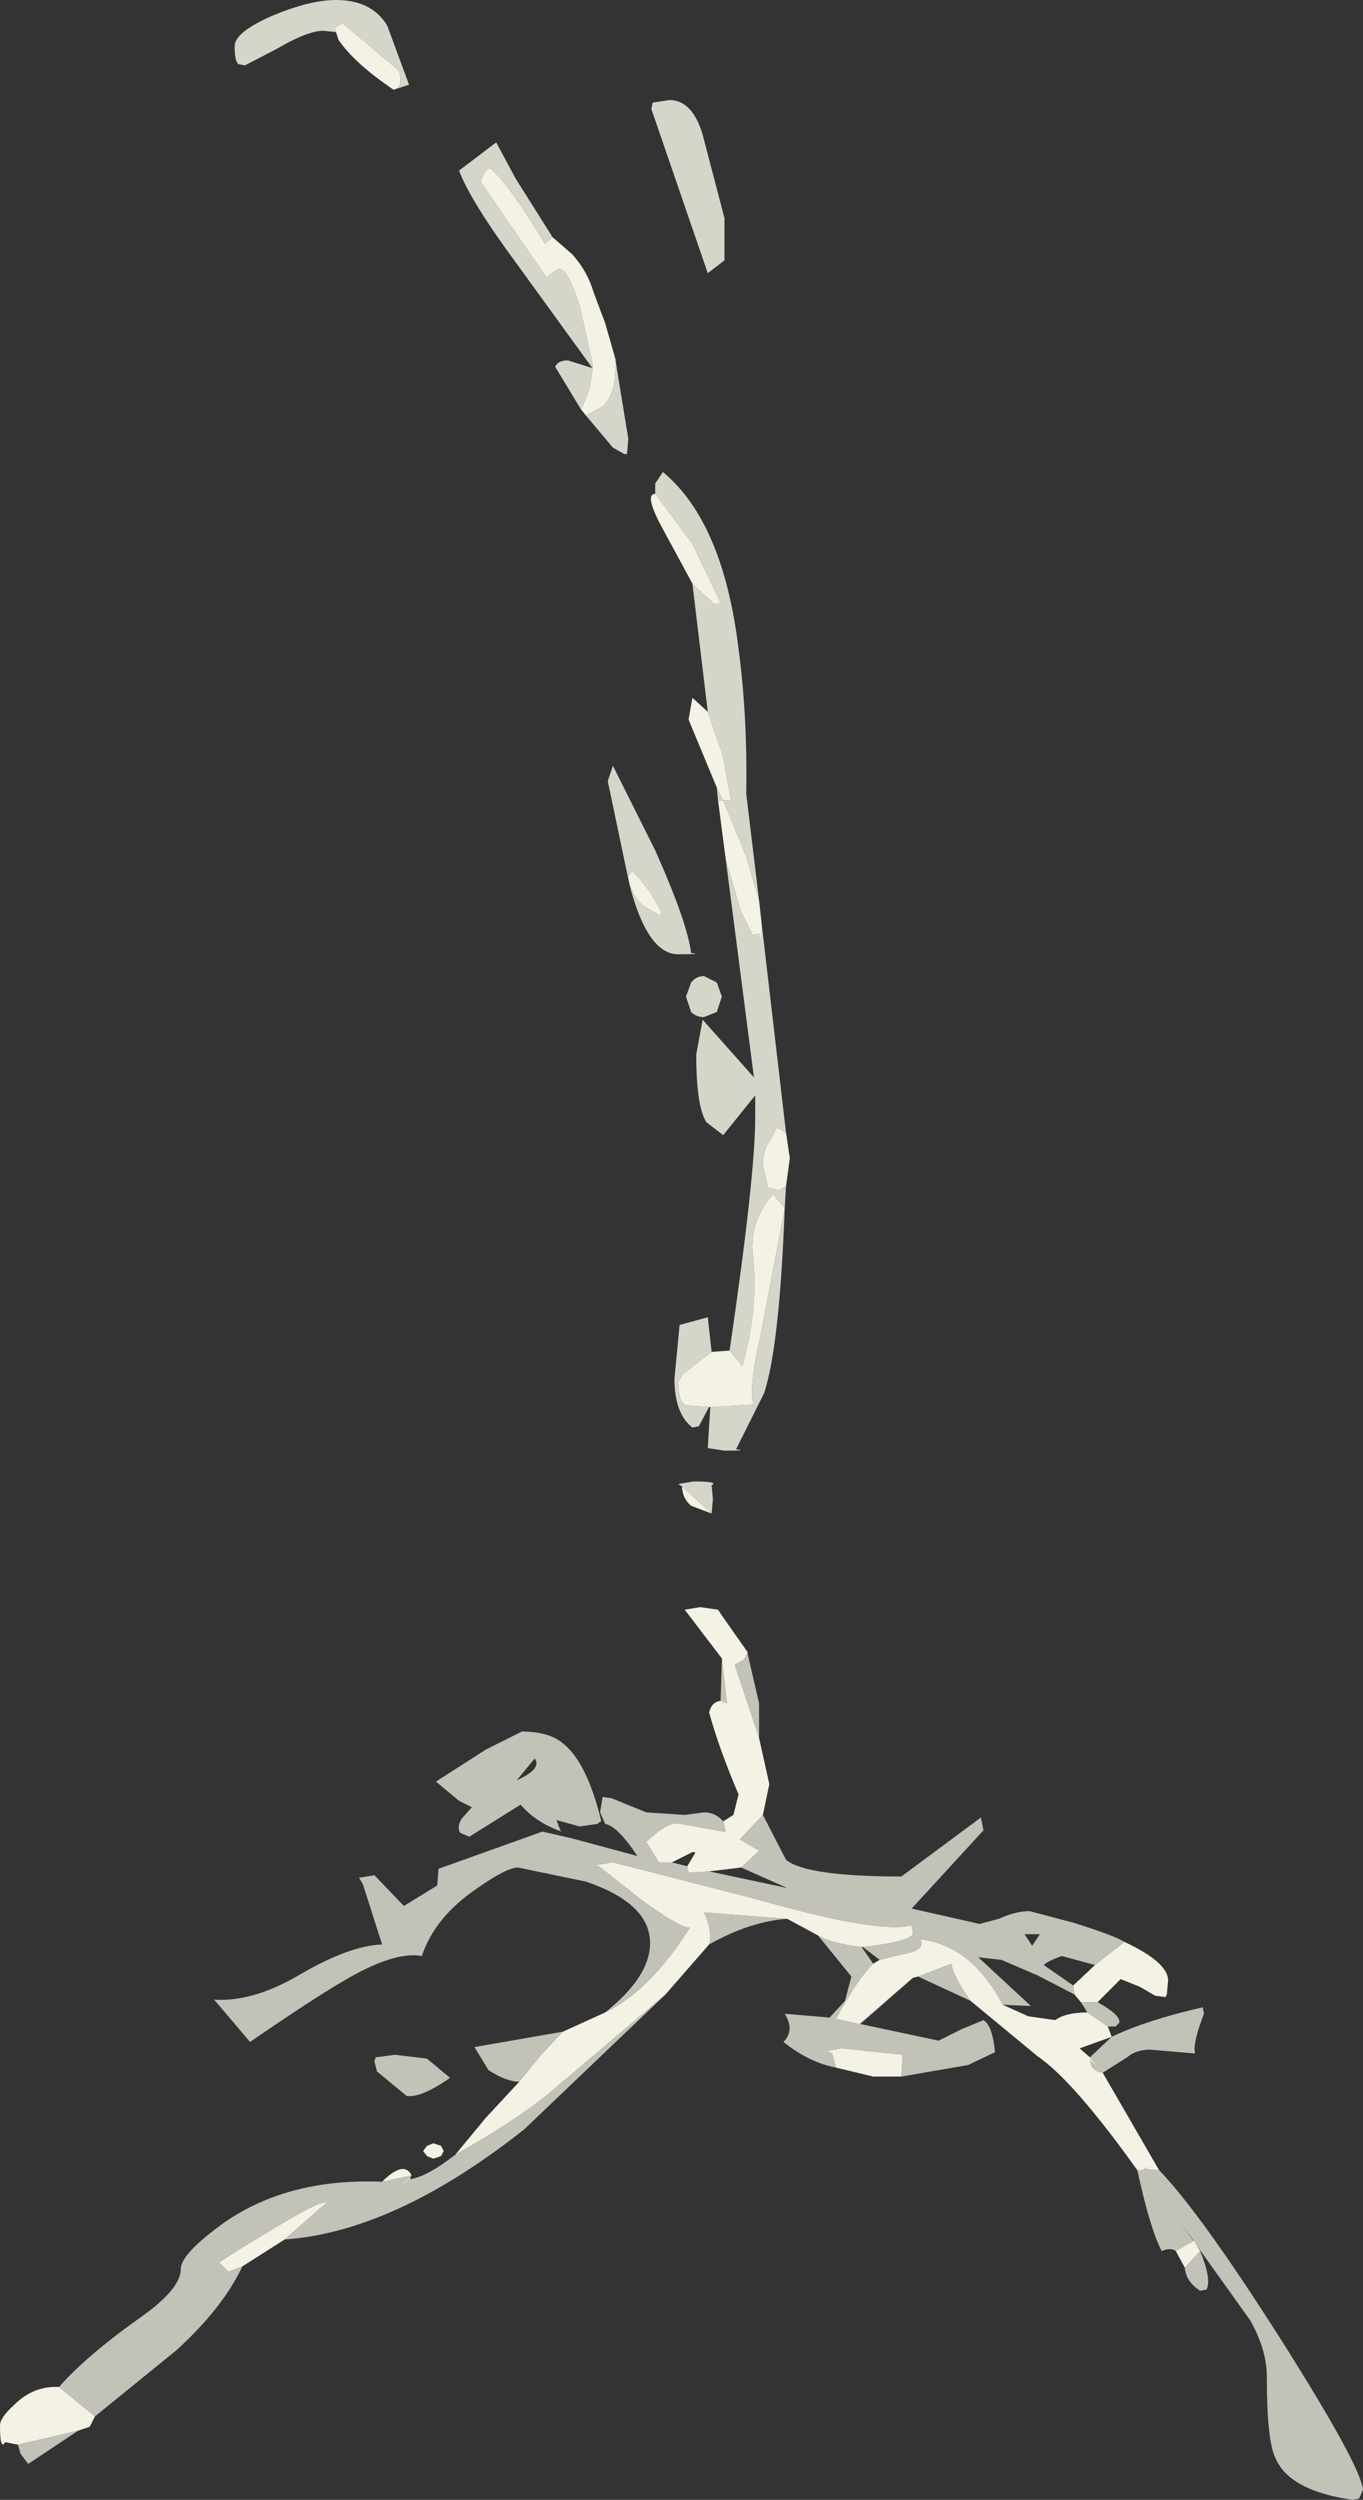 <?xml version="1.0" encoding="UTF-8" standalone="no"?>
<svg xmlns:xlink="http://www.w3.org/1999/xlink" height="97.45px" width="53.15px" xmlns="http://www.w3.org/2000/svg">
  <rect width="100%" height="100%" fill="#333333" stroke="none"/>
  <g transform="matrix(1.0, 0.0, 0.0, 1.0, -60.0, -14.25)">
    <path d="M89.75 85.0 L90.65 86.75 Q91.45 87.4 95.15 87.4 L98.25 85.1 98.35 85.6 95.55 88.65 98.2 89.25 98.95 89.05 Q99.6 88.75 100.15 88.75 L101.85 89.2 Q103.45 89.7 103.85 89.95 L102.7 90.85 101.4 90.5 Q100.85 90.7 100.7 90.85 L101.85 91.65 101.9 92.0 100.45 91.25 99.05 90.65 98.15 90.55 100.2 92.45 99.1 92.4 Q97.9 90.1 95.9 89.85 96.05 90.2 95.55 90.35 L94.3 90.65 93.65 90.15 Q95.4 89.95 95.6 89.65 L95.55 89.3 Q94.3 89.65 89.55 88.3 L83.9 86.85 83.25 86.95 83.35 87.0 85.0 88.3 Q86.5 89.4 86.9 89.4 85.35 91.85 83.6 92.7 85.35 91.3 85.35 90.0 85.35 88.45 82.85 87.6 L80.2 87.05 Q79.75 87.05 78.55 87.9 76.95 89.0 76.45 90.5 75.35 90.3 73.35 91.5 72.15 92.2 69.75 93.85 L68.35 92.2 Q69.85 92.3 71.65 91.25 73.6 90.1 74.9 90.05 L74.15 87.7 74.0 87.45 74.6 87.35 75.75 88.55 77.05 87.75 77.1 87.1 81.15 85.65 82.25 85.9 84.85 86.6 Q84.1 85.45 83.6 85.35 L83.4 84.9 83.5 84.3 83.85 84.35 85.2 84.9 86.7 85.0 87.45 84.9 Q87.9 84.9 88.2 85.25 L88.3 85.65 88.2 85.65 86.55 85.35 Q86.1 85.2 85.2 86.05 L85.7 86.85 86.2 86.85 86.8 87.0 86.85 87.25 87.65 87.2 90.7 87.85 88.9 87.05 89.6 86.4 88.85 85.95 89.75 85.0 M102.8 92.3 Q103.7 92.8 103.65 93.1 L103.5 93.25 103.2 93.25 102.4 92.7 102.15 92.3 102.8 92.3 M103.35 93.65 Q104.7 93.0 106.9 92.5 L106.95 92.75 Q106.5 93.9 106.6 94.3 L104.85 94.15 Q104.3 94.15 103.95 94.45 L103.0 95.05 Q102.55 95.0 102.5 94.55 103.0 95.05 102.5 94.45 L103.35 93.65 M105.2 98.85 Q106.8 100.5 109.95 105.45 113.05 110.35 113.15 111.3 L113.0 111.65 112.75 111.7 Q110.3 111.35 109.75 110.1 109.4 109.45 109.4 106.9 109.4 105.85 108.75 104.7 L106.0 100.85 106.55 101.6 105.85 102.0 Q105.65 101.85 105.3 102.0 104.85 101.15 104.35 98.85 L104.55 98.85 104.8 98.7 104.6 98.8 105.2 98.85 M106.8 102.0 Q107.25 103.1 107.05 103.5 L106.8 103.55 Q106.25 103.2 106.2 102.65 L106.8 102.0 M97.85 92.25 L95.8 91.3 97.1 90.8 Q97.2 91.35 97.85 92.25 M95.6 91.35 L93.55 93.15 96.6 93.8 97.5 93.35 98.35 93.0 Q98.7 93.2 98.8 94.25 L97.75 94.75 95.15 95.2 95.2 94.35 92.8 94.1 92.25 94.2 92.45 94.3 92.6 94.85 Q91.55 94.65 90.55 93.85 91.0 93.4 90.6 92.75 L92.35 92.9 92.95 92.25 93.2 91.3 91.9 89.7 Q92.4 90.0 93.6 90.15 L94.05 90.8 Q93.4 91.45 92.6 92.95 L93.5 93.15 95.6 91.35 M90.7 89.05 Q89.25 89.15 87.65 90.05 87.8 89.55 87.45 88.8 L90.7 89.05 M85.95 92.0 L80.45 97.25 Q75.4 101.25 71.1 101.55 L72.8 100.05 72.5 100.15 Q72.2 100.2 70.55 101.2 68.95 102.15 68.55 102.45 L68.9 102.8 69.45 102.6 Q68.7 104.2 66.9 105.85 L63.7 108.45 62.3 107.3 Q63.4 106.05 65.6 104.5 67.05 103.45 67.05 102.7 67.05 102.1 68.8 100.85 71.3 99.15 74.9 99.3 L76.05 99.05 76.0 99.15 75.15 99.75 Q75.55 99.5 76.0 99.2 76.65 99.1 77.75 98.25 80.05 96.95 81.35 95.9 L85.95 92.0 M63.05 109.0 L61.1 110.3 60.8 109.9 60.7 109.55 63.05 109.0 M80.25 95.4 Q79.75 95.4 79.05 94.95 L78.5 94.05 81.95 93.45 81.1 94.35 80.25 95.4 M88.1 80.55 L88.15 78.9 88.35 80.65 88.1 80.55 M89.15 78.7 L89.6 80.65 89.6 82.0 88.65 79.15 89.0 78.95 89.15 78.7 M81.85 85.6 L81.9 85.65 Q80.9 85.3 80.3 84.6 L78.3 85.85 77.95 85.7 Q77.8 85.5 78.0 85.15 L78.4 84.7 77.9 84.45 77.0 83.7 78.95 82.45 80.35 81.75 Q81.45 81.75 82.0 82.25 82.9 83.0 83.45 85.25 83.4 85.25 83.3 85.35 L82.6 85.45 81.7 85.2 81.85 85.6 M100.25 90.1 L100.55 89.65 99.95 89.65 100.25 90.1 M80.85 82.8 L80.15 83.65 Q81.15 83.2 80.85 82.8 M74.7 95.0 L74.6 94.6 74.65 94.45 75.4 94.35 76.65 94.5 77.55 95.25 Q76.4 96.05 75.85 95.95 L74.7 95.0" fill="#fffef0" fill-opacity="0.702" fill-rule="evenodd" stroke="none"/>
    <path d="M83.1 28.6 L83.1 28.4 82.6 26.15 Q82.1 24.6 81.75 24.75 L81.3 25.05 78.75 21.35 Q78.85 20.9 79.1 20.8 79.8 21.35 81.25 23.75 L81.55 23.5 82.3 24.15 Q82.9 24.8 83.15 25.65 L83.6 26.85 84.0 28.25 84.0 28.65 Q84.0 29.6 83.5 30.1 L82.85 30.45 82.65 30.2 Q83.05 29.5 83.1 28.6 M89.6 49.35 L89.7 50.25 Q89.7 51.25 89.6 50.65 L89.35 50.7 88.9 49.8 88.3 47.75 88.0 45.45 88.2 45.45 87.95 44.95 86.85 42.3 87.0 41.45 87.6 42.0 88.2 43.75 88.5 45.45 88.2 45.45 89.1 47.65 89.6 49.35 M90.65 58.4 L90.8 59.4 90.65 60.5 90.35 60.65 89.95 60.55 89.75 59.7 Q89.75 59.1 90.0 58.75 L90.3 58.2 90.65 58.4 M87.7 69.1 L87.65 69.1 86.9 69.05 Q86.45 69.1 86.45 68.1 L86.65 67.8 87.75 66.95 88.45 66.9 88.95 67.5 Q89.6 65.2 89.35 63.1 89.25 61.8 90.15 60.8 L90.6 61.35 89.7 66.1 Q89.15 68.5 89.4 69.0 L87.7 69.1 M87.0 37.0 L85.7 34.6 Q85.15 33.5 85.55 33.5 L87.0 35.45 88.1 37.75 87.85 37.8 87.0 37.0 M85.8 49.85 L85.75 49.95 85.15 49.6 Q84.65 49.25 84.5 48.45 L84.65 48.2 Q85.4 48.95 85.8 49.85 M87.75 73.25 L86.95 72.95 Q86.6 72.65 86.6 72.2 L87.75 73.25 M103.85 89.95 Q105.55 90.75 105.55 91.45 L105.5 92.0 105.45 92.1 105.05 92.05 104.45 91.7 103.7 91.4 102.8 92.3 102.15 92.3 101.9 92.0 101.85 91.65 102.7 90.85 103.85 89.95 M103.2 93.25 L103.35 93.65 102.1 94.1 102.5 94.45 Q103.0 95.05 102.5 94.55 102.55 95.0 103.0 95.05 L105.2 98.85 104.6 98.8 104.8 98.7 104.55 98.85 104.35 98.85 Q101.85 95.35 100.45 94.4 L97.85 92.25 Q97.2 91.35 97.1 90.8 L95.8 91.3 95.6 91.35 93.5 93.15 92.6 92.95 Q93.4 91.45 94.05 90.8 L94.3 90.65 95.55 90.35 Q96.05 90.2 95.9 89.85 97.9 90.1 99.1 92.4 L100.1 92.85 101.15 93.0 Q101.55 92.7 102.4 92.7 L103.2 93.25 M106.55 101.6 L106.8 102.0 106.2 102.65 105.85 102.0 106.55 101.6 M95.15 95.2 L94.05 95.2 92.6 94.85 92.45 94.3 92.25 94.2 92.8 94.1 95.2 94.35 95.15 95.2 M91.9 89.7 L90.7 89.05 87.45 88.8 Q87.8 89.55 87.65 90.05 L85.95 92.0 81.35 95.9 Q80.05 96.95 77.75 98.25 L78.95 96.8 80.25 95.4 81.1 94.35 81.95 93.45 83.6 92.7 Q85.35 91.85 86.9 89.4 86.5 89.4 85.0 88.3 L83.35 87.0 83.25 86.95 83.9 86.85 89.55 88.3 Q94.3 89.65 95.55 89.3 L95.6 89.65 Q95.4 89.95 93.65 90.15 L93.6 90.15 Q92.4 90.0 91.9 89.7 M71.1 101.55 L69.45 102.6 68.9 102.8 68.55 102.45 Q68.95 102.15 70.55 101.2 72.2 100.2 72.5 100.15 L72.8 100.05 71.1 101.55 M63.7 108.45 L63.5 108.85 63.05 109.0 60.7 109.55 60.2 109.45 Q60.0 109.8 60.0 108.8 60.0 108.5 60.55 108.0 61.3 107.25 62.3 107.3 L63.7 108.45 M74.9 99.3 Q75.75 98.45 76.05 99.05 L74.9 99.3 M76.0 99.15 L76.0 99.2 Q75.55 99.5 75.15 99.75 L76.0 99.15 M88.2 85.25 L88.6 85.0 88.8 84.2 Q88.05 82.45 87.65 81.0 87.75 80.6 88.1 80.55 L88.35 80.65 88.15 78.9 86.7 77.0 87.3 76.9 88.0 77.0 88.2 77.3 89.15 78.65 89.15 78.7 89.0 78.95 88.65 79.15 89.6 82.0 90.0 83.8 89.75 85.0 88.85 85.95 89.6 86.4 88.9 87.05 87.65 87.2 86.85 87.25 86.8 87.0 87.1 86.5 87.1 86.45 87.0 86.45 86.2 86.85 85.7 86.85 85.2 86.05 Q86.1 85.2 86.55 85.35 L88.2 85.65 88.3 85.65 88.2 85.25 M75.35 17.75 Q73.8 16.7 73.2 15.8 L73.1 15.5 73.05 15.35 73.35 15.15 75.55 17.0 Q75.75 17.65 75.35 17.75 M77.3 98.1 L77.2 98.3 76.9 98.4 76.65 98.3 76.5 98.1 76.65 97.9 76.9 97.8 77.2 97.9 77.3 98.1" fill="#fffef0" fill-opacity="0.941" fill-rule="evenodd" stroke="none"/>
    <path d="M81.55 23.5 L81.25 23.75 Q79.8 21.35 79.1 20.8 78.85 20.9 78.75 21.35 L81.3 25.05 81.75 24.75 Q82.1 24.6 82.6 26.15 L83.1 28.4 83.1 28.6 80.2 24.6 Q78.35 22.1 77.9 20.9 L79.35 19.8 80.1 21.2 81.55 23.5 M82.65 30.2 L81.65 28.55 Q81.75 28.3 82.15 28.3 L83.1 28.6 Q83.05 29.5 82.65 30.2 M88.25 22.75 L88.25 24.4 87.6 24.9 85.4 18.5 85.45 18.25 86.1 18.15 Q87.0 18.15 87.4 19.5 L88.25 22.75 M84.0 28.25 L84.05 28.6 84.5 31.35 84.45 31.95 84.35 31.95 83.9 31.7 82.85 30.45 83.5 30.1 Q84.0 29.6 84.0 28.65 L84.0 28.25 M85.55 33.5 L85.55 33.1 85.85 32.65 Q88.2 34.6 88.8 39.55 89.15 42.15 89.1 45.2 L89.6 49.35 89.1 47.65 88.2 45.45 88.5 45.45 88.2 43.75 87.6 42.0 87.0 37.0 87.85 37.8 88.1 37.75 87.0 35.45 85.55 33.5 M89.7 50.25 L90.65 58.4 90.3 58.2 90.0 58.75 Q89.75 59.1 89.75 59.7 L89.95 60.55 90.35 60.65 90.65 60.5 90.6 61.35 Q90.4 66.7 89.8 68.55 L88.7 70.75 Q89.25 70.8 88.25 70.8 L87.6 70.7 87.65 69.85 87.7 69.1 89.4 69.0 Q89.15 68.5 89.7 66.1 L90.6 61.35 90.15 60.8 Q89.25 61.8 89.35 63.1 89.6 65.2 88.95 67.5 L88.45 66.9 Q89.45 60.1 89.45 57.8 L89.45 56.95 88.2 58.5 87.55 58.0 Q87.15 57.4 87.15 55.35 L87.4 54.0 89.4 56.25 88.3 47.75 88.9 49.8 89.35 50.7 89.6 50.65 Q89.7 51.25 89.7 50.25 M87.65 69.1 L87.25 69.85 87.0 69.9 Q86.3 69.35 86.3 68.0 L86.5 65.9 87.6 65.6 87.75 66.95 86.65 67.8 86.45 68.1 Q86.45 69.1 86.9 69.05 L87.65 69.1 M88.0 45.45 L87.95 44.95 88.2 45.45 88.0 45.45 M86.95 51.4 Q87.45 51.45 86.45 51.45 85.25 51.45 84.55 48.75 L83.7 44.7 83.9 44.1 85.55 47.4 Q86.8 50.2 86.95 51.4 M85.8 49.85 Q85.4 48.95 84.65 48.2 L84.5 48.45 Q84.65 49.25 85.15 49.6 L85.75 49.95 85.8 49.85 M88.15 53.1 L87.95 53.7 87.45 53.9 Q87.15 53.9 86.95 53.7 L86.75 53.1 86.95 52.55 Q87.15 52.3 87.45 52.3 L87.95 52.55 88.15 53.1 M86.6 72.2 L86.45 72.1 87.05 72.0 Q88.05 72.0 87.75 72.15 L87.8 72.7 87.75 73.25 86.6 72.2 M73.1 15.5 L72.6 15.45 Q72.0 15.45 70.8 16.15 L69.55 16.8 69.3 16.75 Q69.15 16.65 69.15 16.05 69.15 15.5 70.65 14.85 72.1 14.25 73.1 14.25 74.5 14.25 75.1 15.25 L75.95 17.55 75.35 17.75 Q75.75 17.65 75.55 17.0 L73.35 15.15 73.05 15.35 73.1 15.5" fill="#fffef0" fill-opacity="0.8" fill-rule="evenodd" stroke="none"/>
  </g>
</svg>
